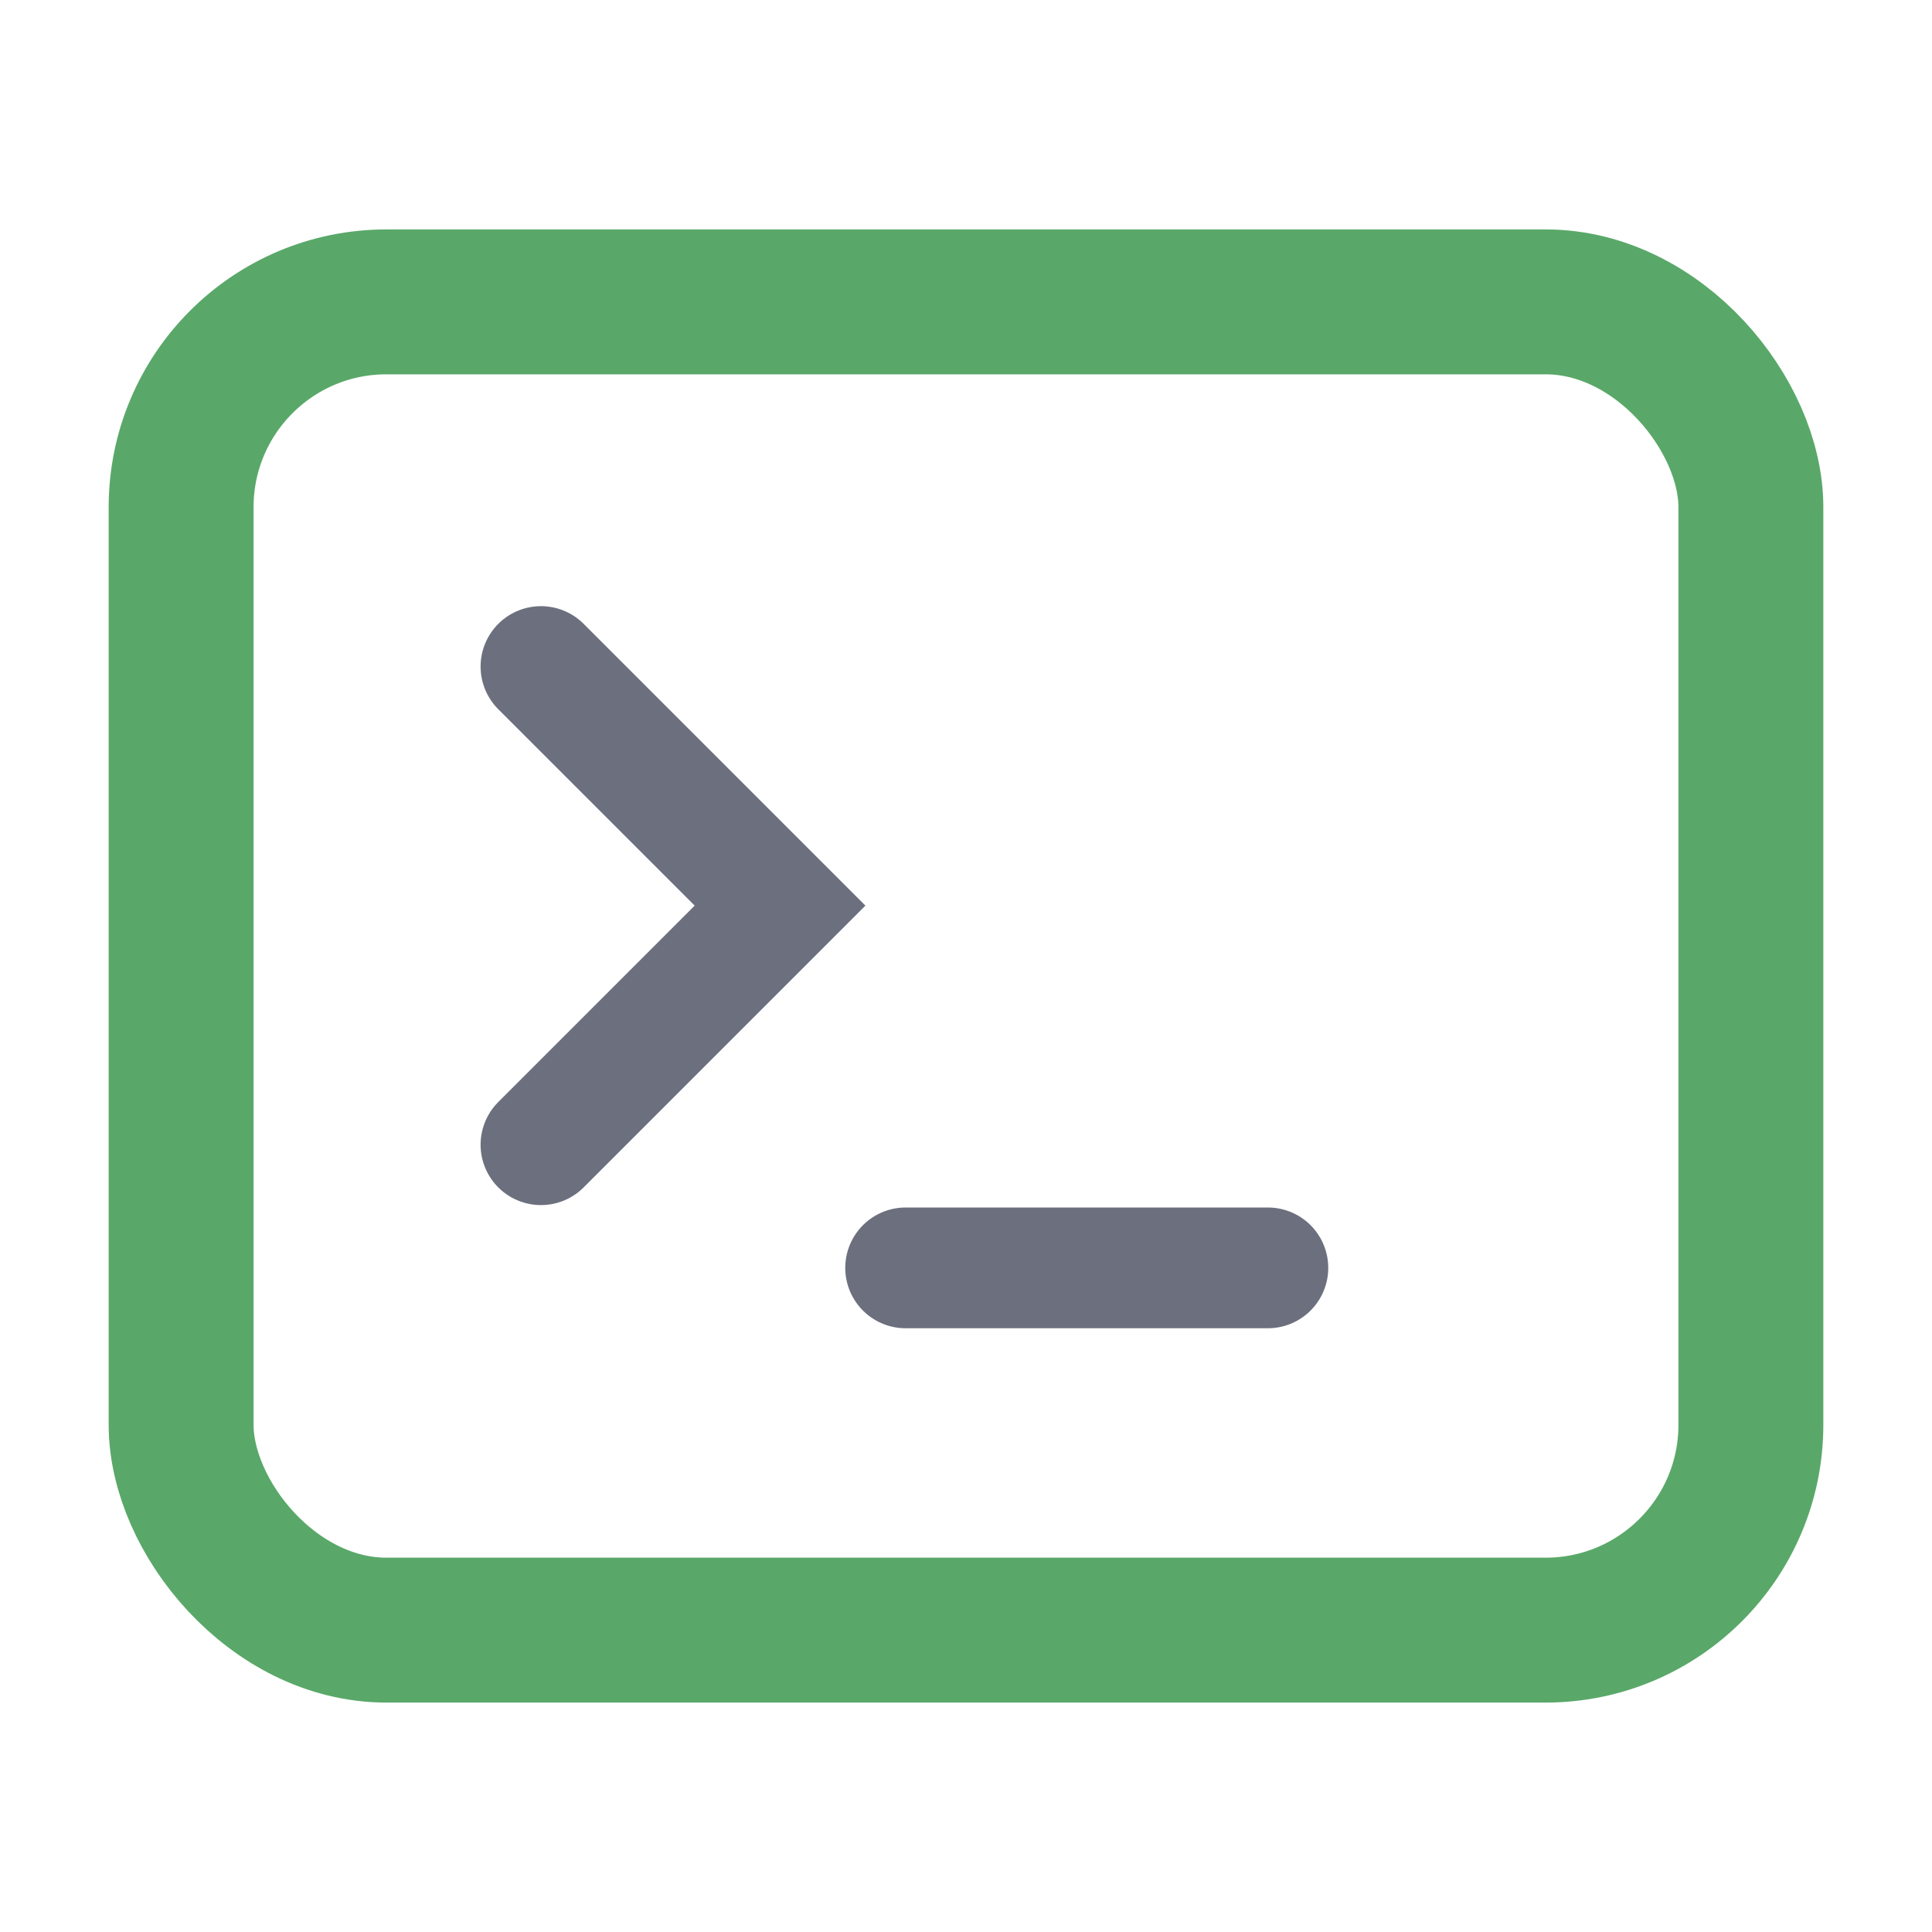 <!-- Copyright 2000-2024 JetBrains s.r.o. and contributors. Use of this source code is governed by the Apache 2.0 license. -->
<svg width="16" height="16" viewBox="0 0 16 16" fill="none" xmlns="http://www.w3.org/2000/svg">
  <rect x="1.5" y="2.5" width="13" height="11" rx="1.7" stroke="#59A869" stroke-width="1.2"/>
  <path d="M4.48 9.48L6.46 7.5L4.48 5.52" stroke="#6C707E" stroke-linecap="round"/>
  <path d="M7.5 10.5L10.5 10.5" stroke="#6C707E" stroke-linecap="round"/>
</svg>
